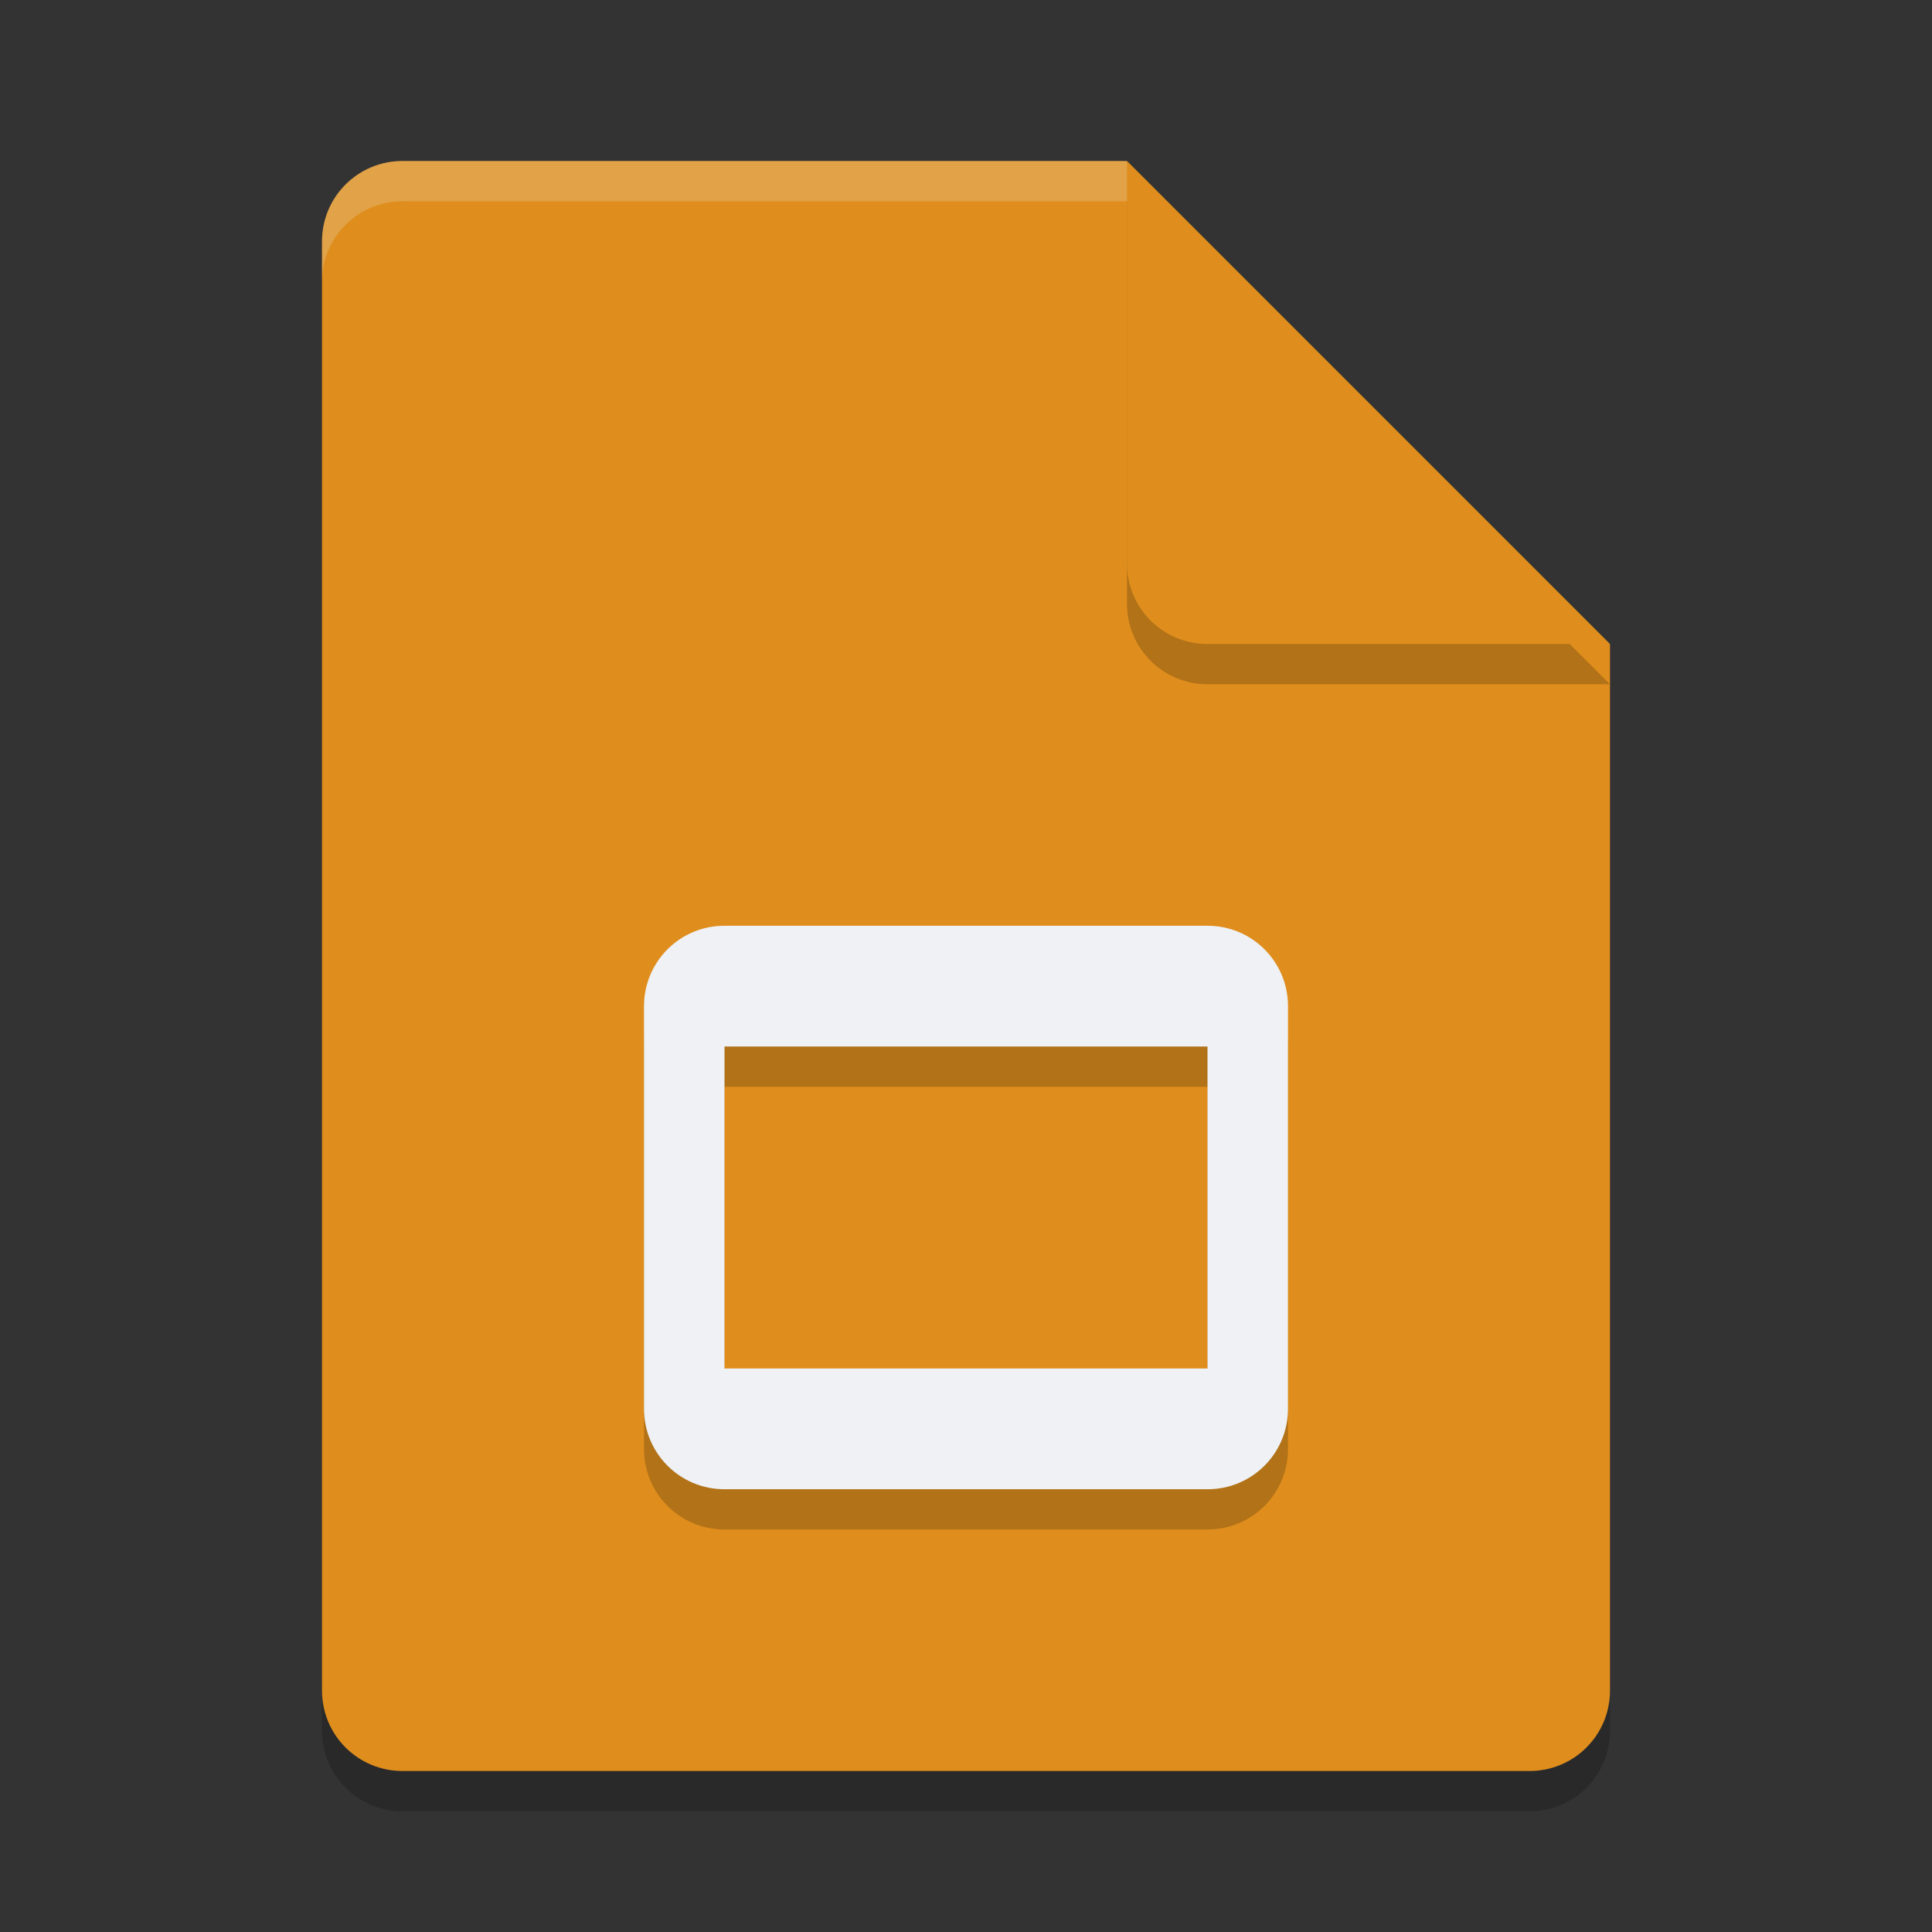 <svg xmlns="http://www.w3.org/2000/svg" width="48" height="48" version="1.1">
 <rect width="100%" height="100%" fill="#333333" stroke="none"/>
 <path style="opacity:0.2" d="M 10,5 C 8.892,5 8,5.892 8,7 V 43 C 8,44.108 8.892,45 10,45 H 38 C 39.108,45 40,44.108 40,43 V 17 L 28,5 Z"/>
 <path style="fill:#df8e1d" d="M 10,4 C 8.892,4 8,4.892 8,6 V 42 C 8,43.108 8.892,44 10,44 H 38 C 39.108,44 40,43.108 40,42 V 16 L 30,14 28,4 Z"/>
 <path style="opacity:0.2" d="M 40,17 28,5 V 15 C 28,16.108 28.892,17 30,17 Z"/>
 <path style="fill:#df8e1d" d="M 40,16 28,4 V 14 C 28,15.108 28.892,16 30,16 Z"/>
 <path style="opacity:0.2;fill:#eff1f5" d="M 10 4 C 8.892 4 8 4.892 8 6 L 8 7 C 8 5.892 8.892 5 10 5 L 28 5 L 28 4 L 10 4 z"/>
 <path style="opacity:0.2" d="M 18,24 C 16.892,24 16,24.892 16,26 V 36 C 16,37.108 16.892,38 18,38 H 30 C 31.108,38 32,37.108 32,36 V 26 C 32,24.892 31.108,24 30,24 Z M 18,27 H 30 V 35 H 18 Z"/>
 <path style="fill:#eff1f5" d="M 18,23 C 16.892,23 16,23.892 16,25 V 35 C 16,36.108 16.892,37 18,37 H 30 C 31.108,37 32,36.108 32,35 V 25 C 32,23.892 31.108,23 30,23 Z M 18,26 H 30 V 34 H 18 Z"/>
</svg>
